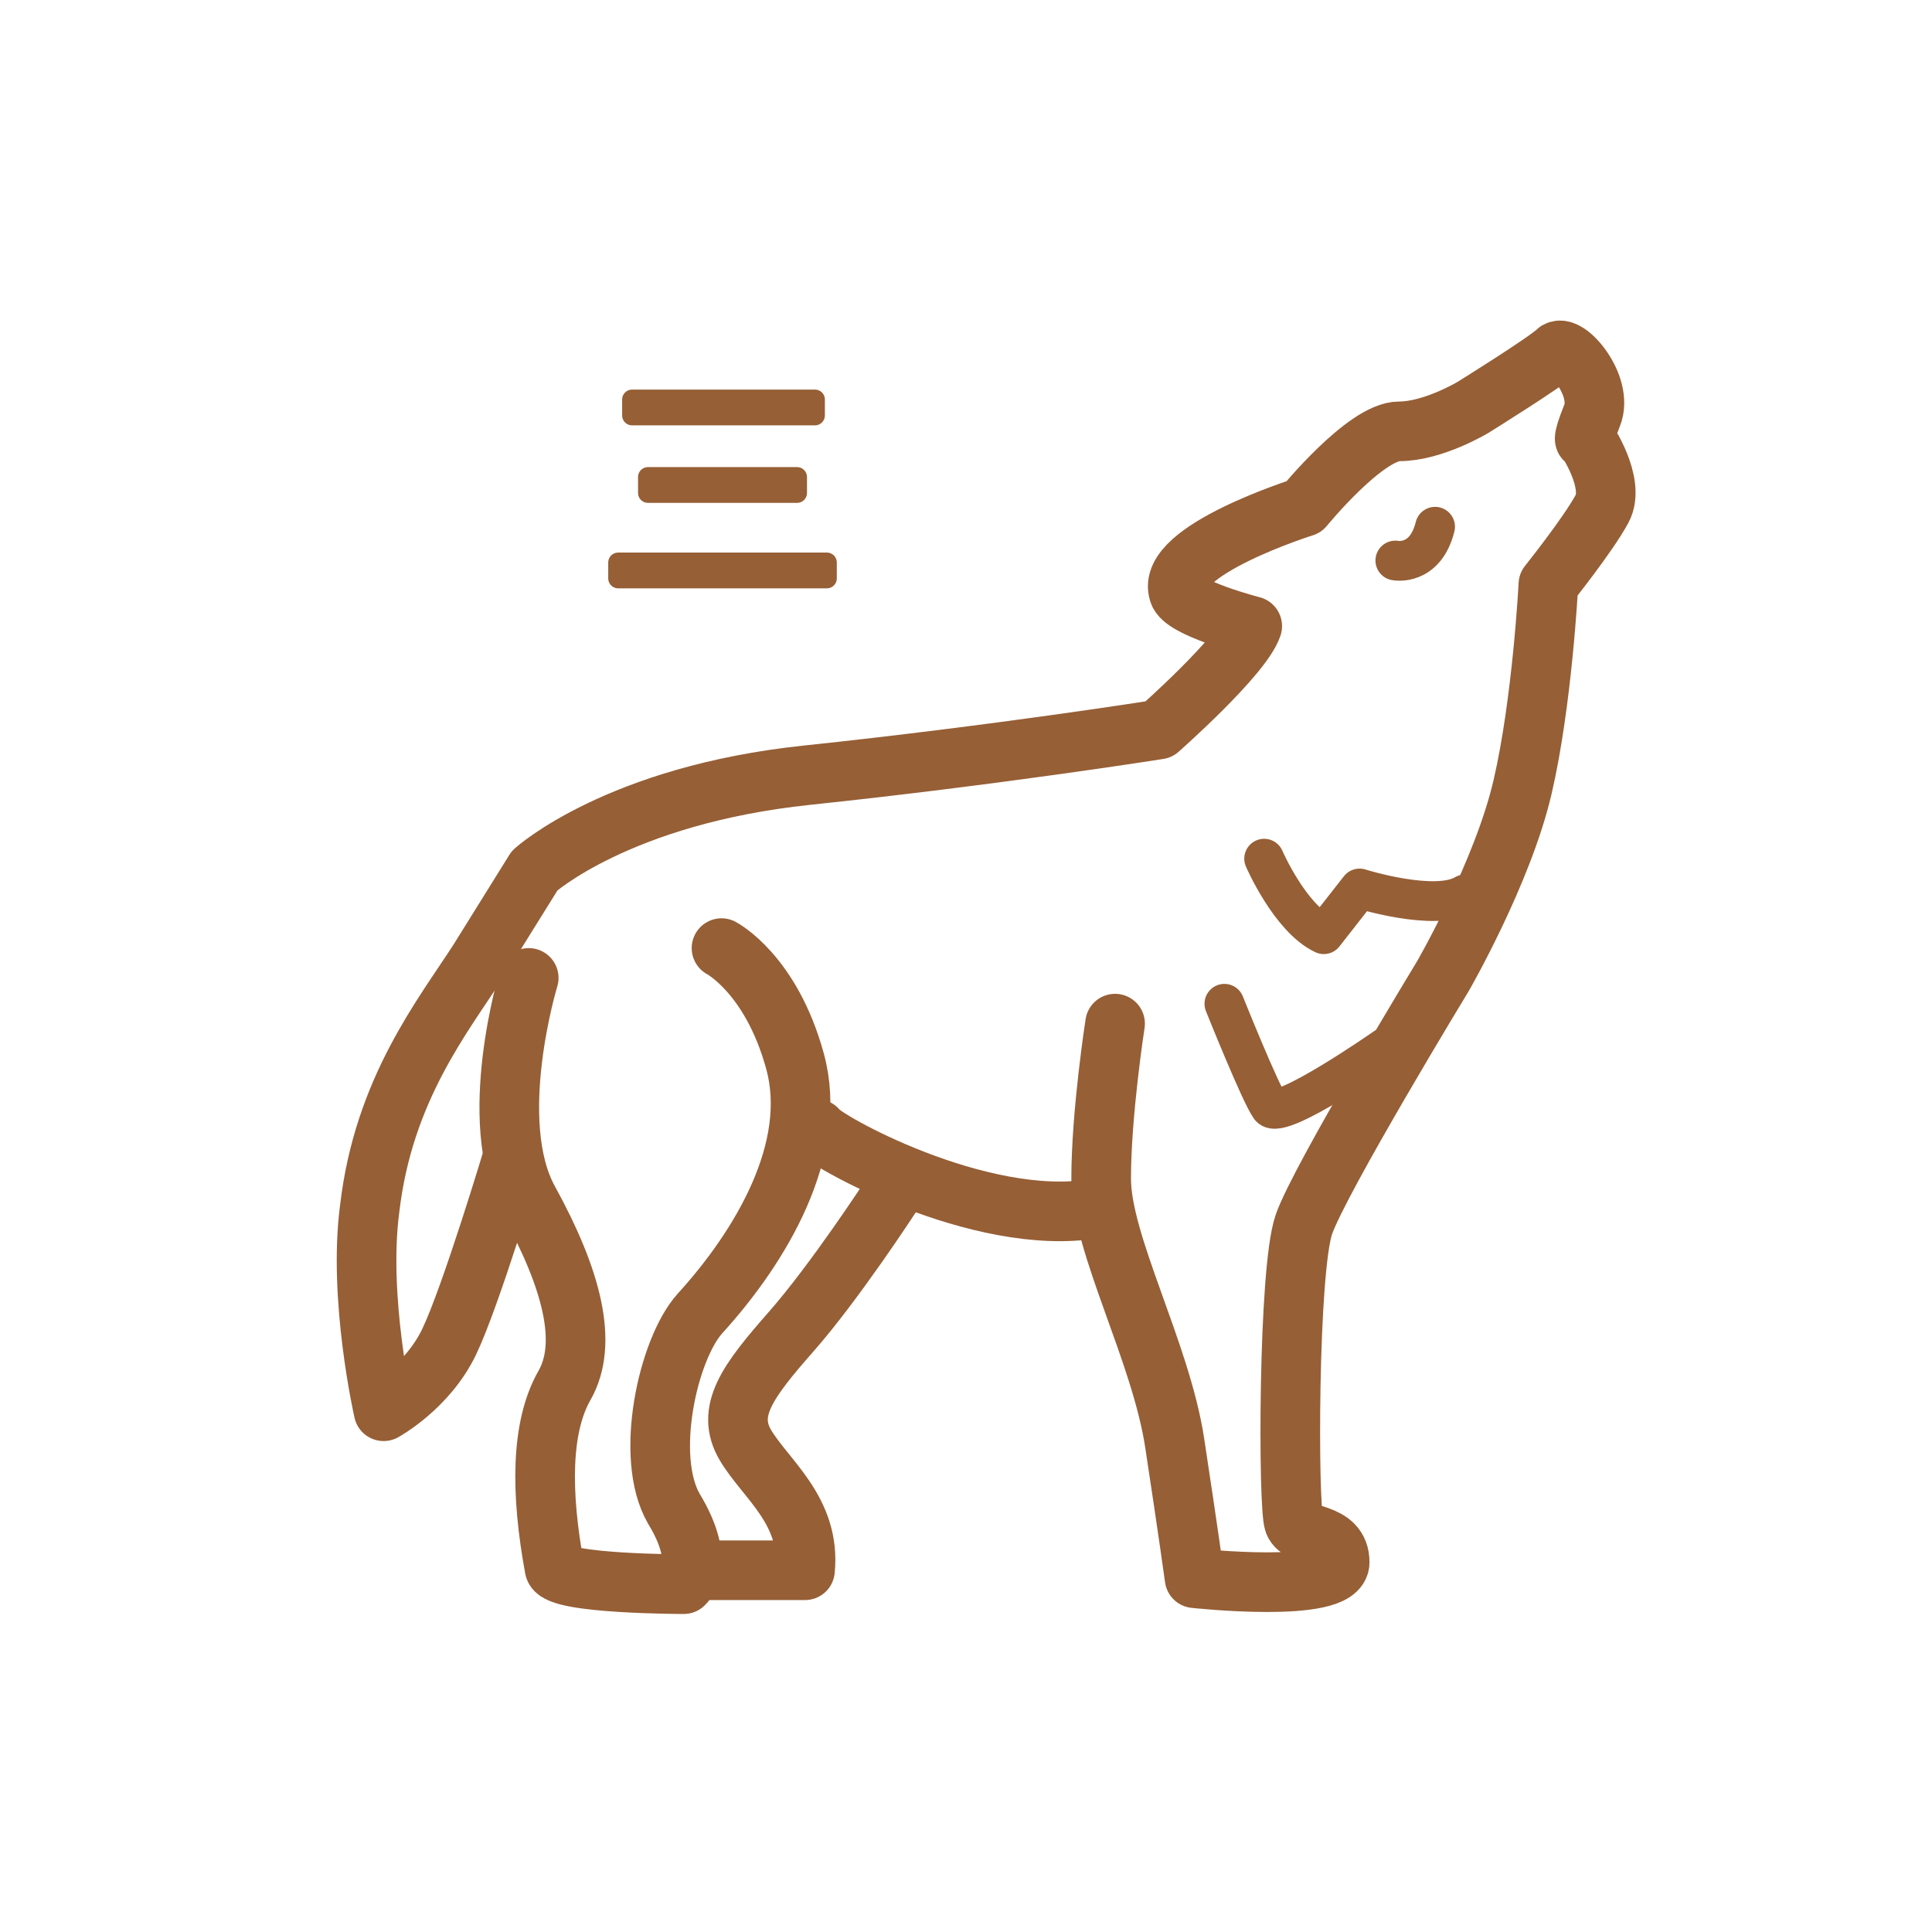 <?xml version="1.0" encoding="UTF-8"?>
<svg id="Gold_Icons" xmlns="http://www.w3.org/2000/svg" version="1.1" viewBox="0 0 97.2 97.2">
  <!-- Generator: Adobe Illustrator 29.8.2, SVG Export Plug-In . SVG Version: 2.1.1 Build 3)  -->
  <defs>
    <style>
      .st0 {
        isolation: isolate;
      }

      .st1, .st2, .st3 {
        fill: none;
        stroke: #965f36;
        stroke-linecap: round;
        stroke-linejoin: round;
      }

      .st2 {
        stroke-width: 3px;
      }

      .st3 {
        stroke-width: 2px;
      }
    </style>
  </defs>
  <g>
    <path class="st2" d="M56.1,51.5s-.7,4.5-.7,7.8,3,8.7,3.7,13.3,1,6.8,1,6.8c0,0,7.3.8,7.3-.8s-2-1.2-2.3-2-.3-12.7.5-15,7-12.5,7-12.5c0,0,3-5.2,4-9.5s1.3-10.2,1.3-10.2c0,0,2-2.5,2.7-3.8s-.8-3.5-.8-3.5c0,0-.3.3.3-1.2s-1.3-3.7-1.8-3.2-4.2,2.8-4.2,2.8c0,0-2,1.2-3.7,1.2s-4.8,3.8-4.8,3.8c0,0-7,2.2-6.3,4.3.2.8,3.7,1.7,3.7,1.7-.5,1.5-4.7,5.2-4.7,5.2,0,0-8.2,1.3-17.7,2.3s-13.7,4.8-13.7,4.8c0,0-1.8,2.9-2.8,4.5-1.8,2.8-4.8,6.5-5.5,12.5-.6,4.5.7,10.2.7,10.2,0,0,2.2-1.2,3.3-3.5s3.2-9.3,3.2-9.3"/>
    <path class="st2" d="M26.6,49.2s-2.2,7.2,0,11.2,3,7.2,1.8,9.3-1.2,5.4-.5,9.2c.2.8,6.5.8,6.5.8,0,0,1.2-1-.5-3.8-1.5-2.6-.3-8,1.3-9.8,3.1-3.4,6-8.3,4.8-12.7s-3.7-5.7-3.7-5.7"/>
    <path class="st2" d="M41.1,56.8c.2.5,8.2,5,14,4"/>
    <path class="st2" d="M44.8,60.2s-2.8,4.3-5,6.8-3.3,4-2.3,5.7,3.3,3.3,3,6.3h-5.5"/>
    <path class="st3" d="M70.2,28.2s1.5.3,2-1.7"/>
    <path class="st3" d="M63.6,43.2s1.3,3,3,3.8l1.8-2.3s3.8,1.2,5.3.3"/>
    <path class="st3" d="M61.6,50.5s1.8,4.5,2.3,5.2c.5.7,5.8-3,5.8-3"/>
  </g>
  <g class="st0">
    <g class="st0">
      <path class="st1" d="M31.1,28.3h10.5v.8h-10.5v-.8ZM31.8,20.1h9.2v.8h-9.2v-.8ZM32.6,24h7.5v.8h-7.5v-.8Z"/>
    </g>
  </g>
</svg>